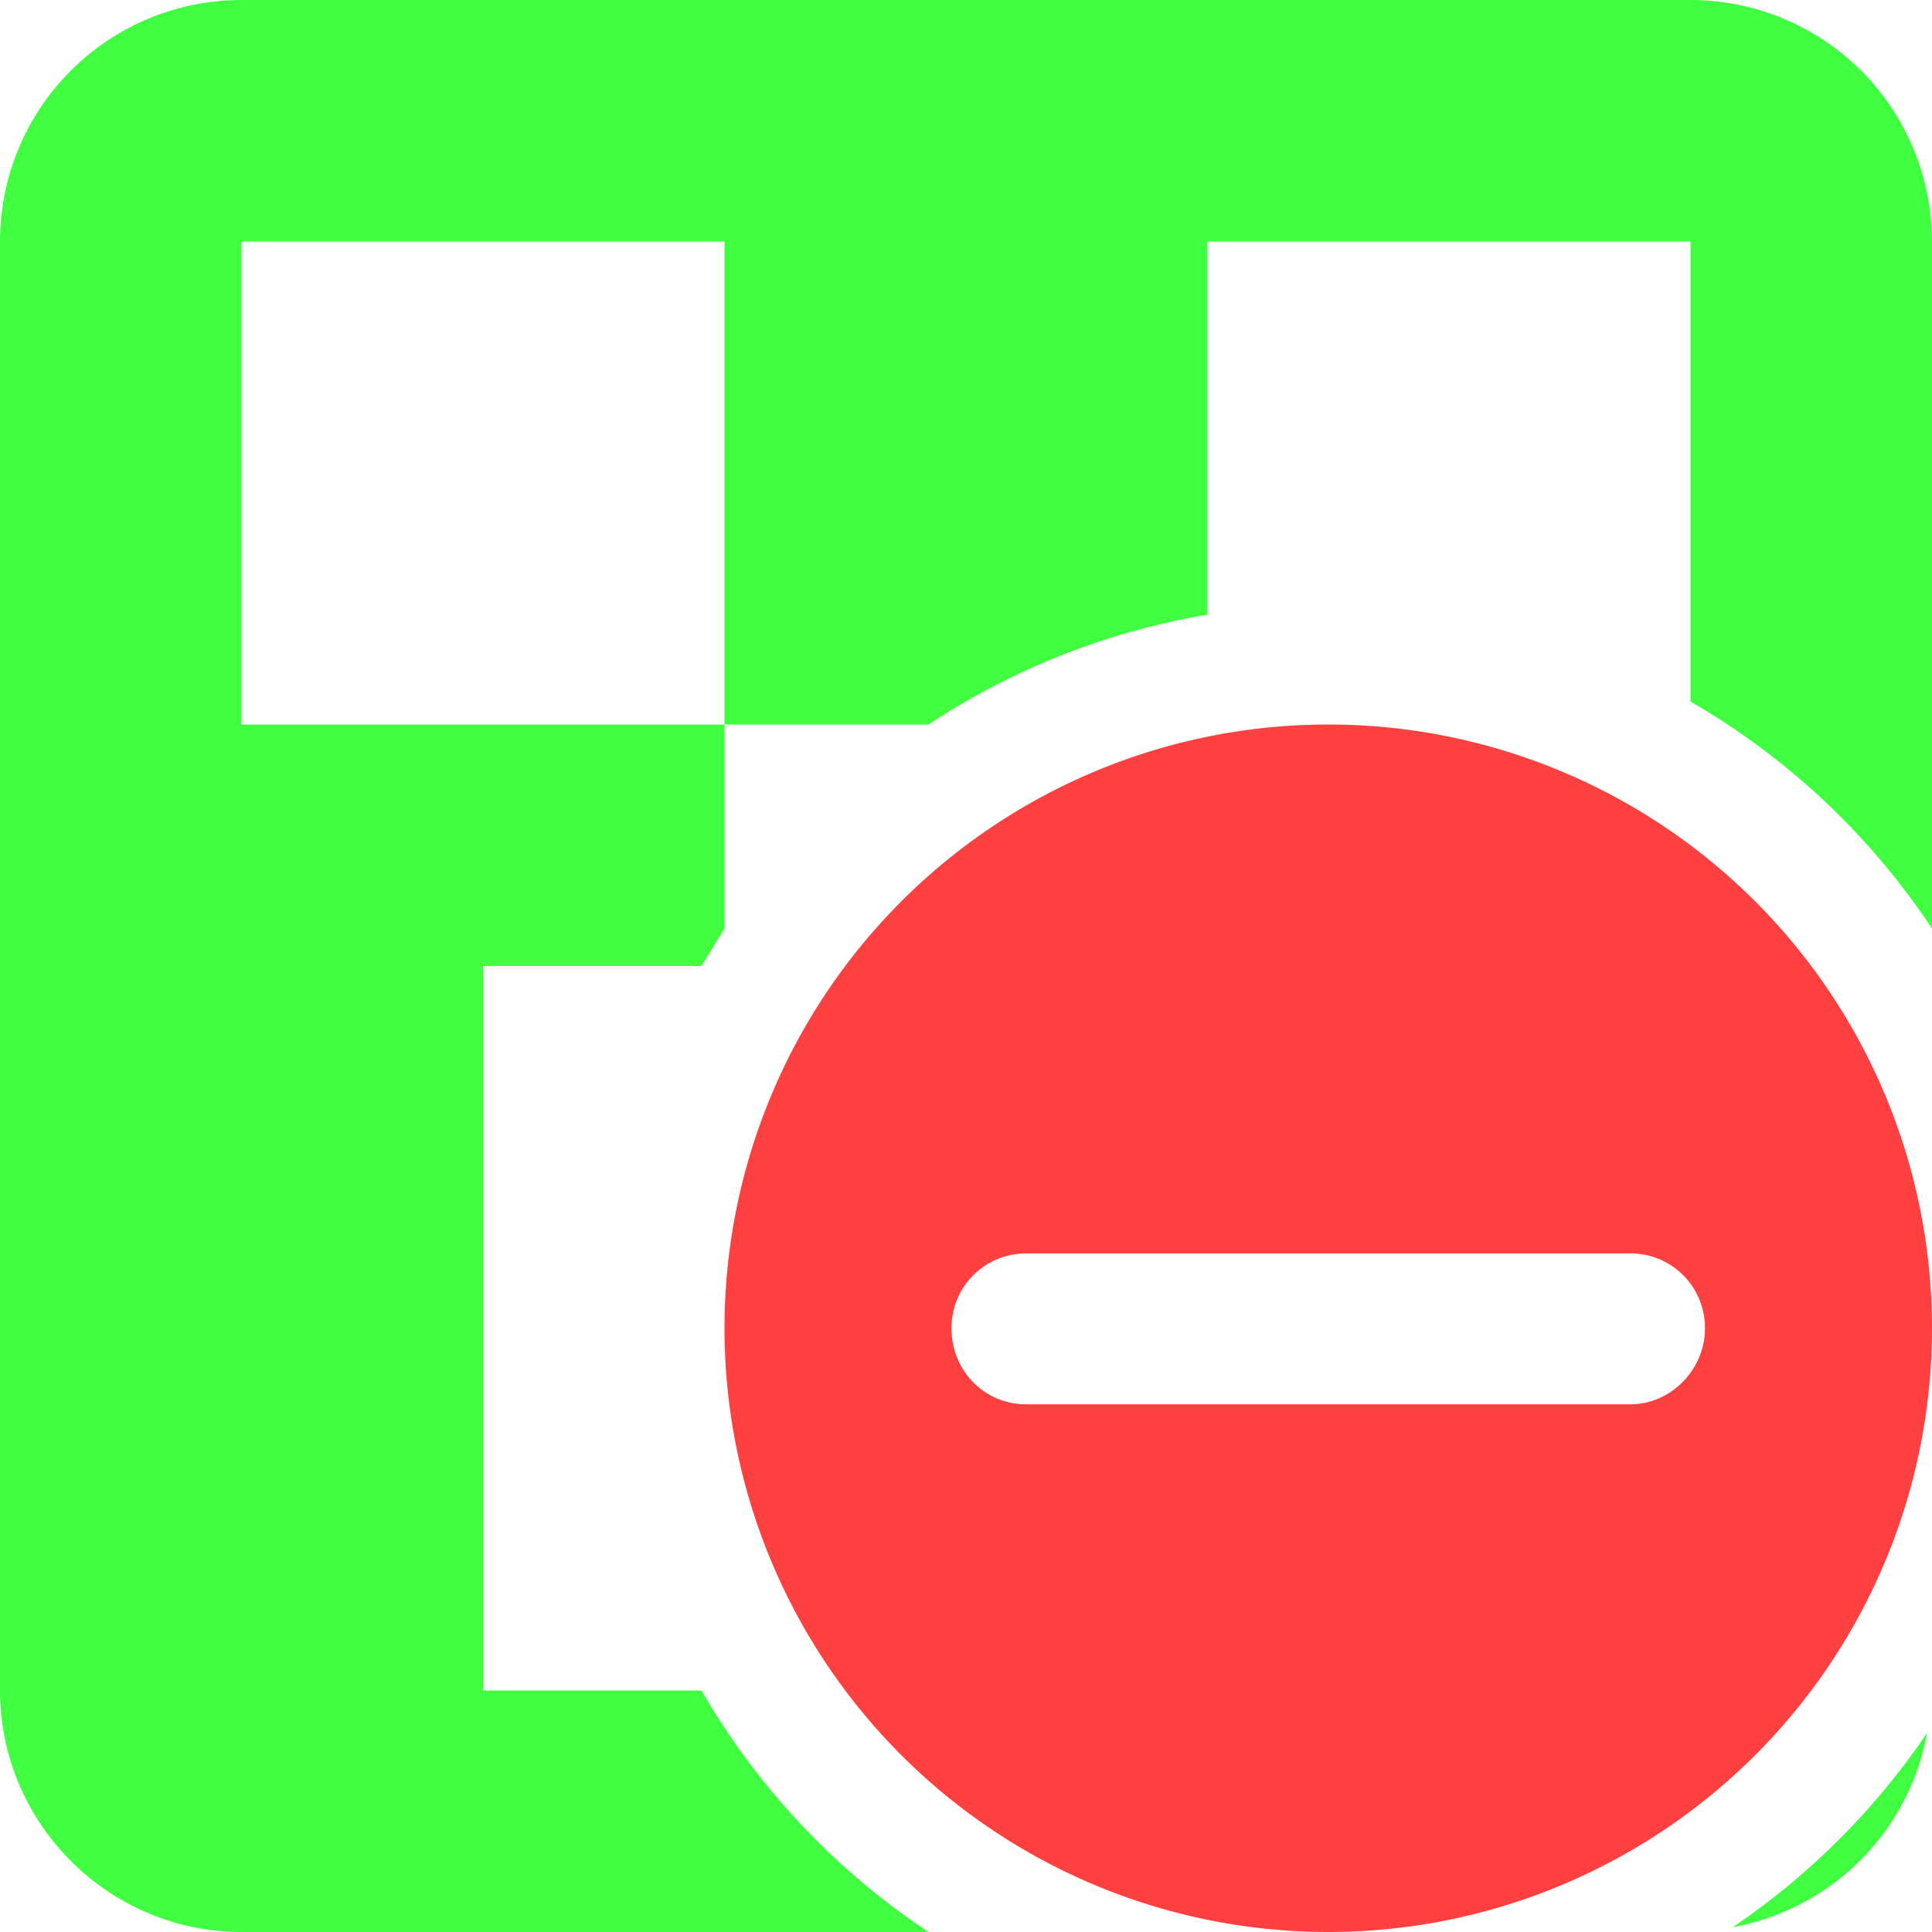 <svg xmlns="http://www.w3.org/2000/svg" viewBox="0 0 16 16"><path fill="#40ff40" fill-rule="evenodd" d="M14.35 15.96a2 2 0 0 0 1.61-1.61 6 6 0 0 1-1.61 1.61M14 0H2a2 2 0 0 0-2 2v12c0 1.1.9 2 2 2h5.69a6 6 0 0 1-1.88-2H4V8h1.81L6 7.69V6H2V2h4v4h1.69A6 6 0 0 1 10 5.09V2h4v3.81a6 6 0 0 1 2 1.88V2a2 2 0 0 0-2-2"/><path fill="#ff4040" d="M11 6a5 5 0 1 0 0 10 5 5 0 0 0 0-10m2.5 5.63h-5c-.35 0-.62-.28-.62-.63s.28-.62.62-.62h5c.35 0 .62.28.62.62s-.28.63-.62.63"/></svg>
